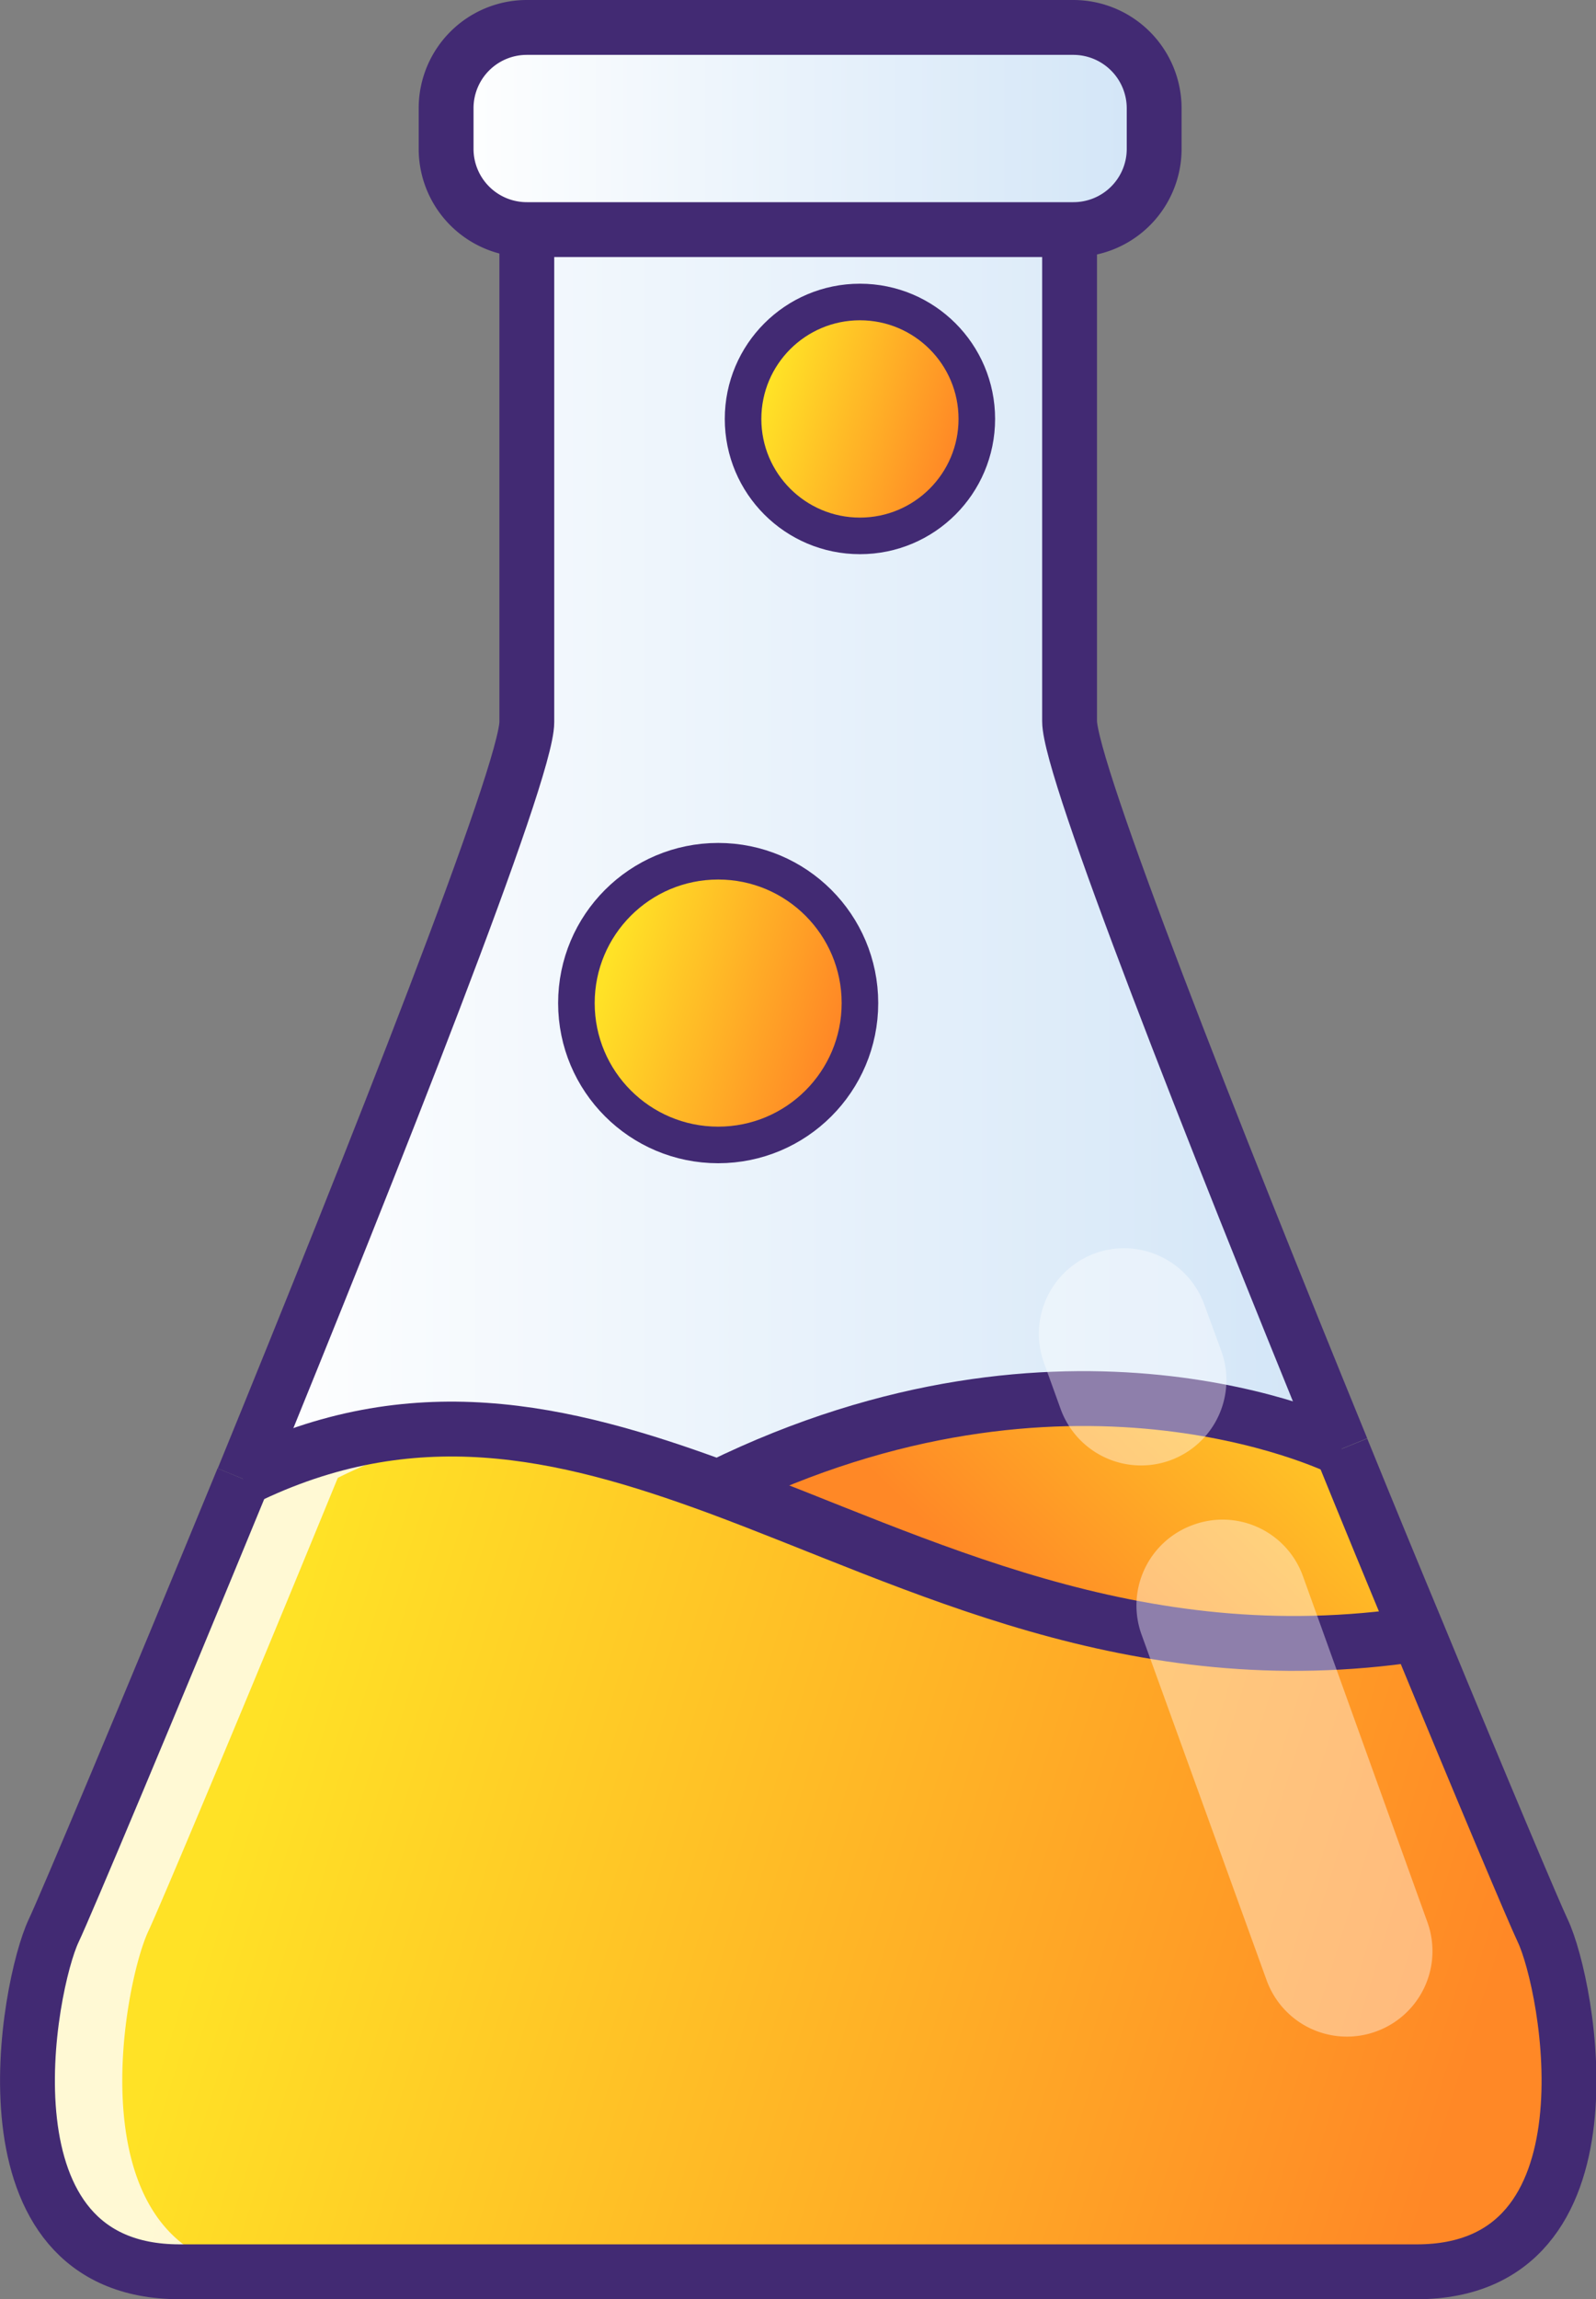 <svg xmlns="http://www.w3.org/2000/svg" xmlns:xlink="http://www.w3.org/1999/xlink" viewBox="0 0 82.07 118.16"><rect x="0" y="0" width="82.07" height="118.16" fill="#808080" stroke="none"/><defs><style>.cls-1{isolation:isolate;}.cls-2{fill:url(#linear-gradient);}.cls-3{fill:url(#linear-gradient-2);}.cls-4{fill:url(#linear-gradient-3);}.cls-5{fill:url(#linear-gradient-4);}.cls-6,.cls-8{fill:#fff;mix-blend-mode:overlay;}.cls-6{opacity:0.8;}.cls-7{fill:none;stroke-linejoin:round;stroke-width:2.82px;}.cls-10,.cls-7,.cls-9{stroke:#422a73;}.cls-8{opacity:0.4;}.cls-10,.cls-9{stroke-miterlimit:10;stroke-width:1.88px;}.cls-9{fill:url(#linear-gradient-5);}.cls-10{fill:url(#linear-gradient-6);}</style><linearGradient id="linear-gradient" x1="22.94" y1="6.61" x2="59.35" y2="6.61" gradientUnits="userSpaceOnUse"><stop offset="0" stop-color="#fff"/><stop offset="1" stop-color="#d2e5f7"/></linearGradient><linearGradient id="linear-gradient-2" x1="12.5" y1="44.09" x2="68.96" y2="44.09" xlink:href="#linear-gradient"/><linearGradient id="linear-gradient-3" x1="69.65" y1="64.97" x2="52.27" y2="82.87" gradientUnits="userSpaceOnUse"><stop offset="0" stop-color="#ffe226"/><stop offset="1" stop-color="#ff8826"/></linearGradient><linearGradient id="linear-gradient-4" x1="12.44" y1="91.72" x2="74.11" y2="110.79" xlink:href="#linear-gradient-3"/><linearGradient id="linear-gradient-5" x1="31.23" y1="49.79" x2="42.84" y2="53.38" xlink:href="#linear-gradient-3"/><linearGradient id="linear-gradient-6" x1="39.53" y1="20.07" x2="49.1" y2="23.03" xlink:href="#linear-gradient-3"/></defs><g class="cls-1"><g id="Layer_2" data-name="Layer 2"><g id="OBJECTS"><path class="cls-2" d="M59.35,5.57V7.65a4.15,4.15,0,0,1-4.16,4.15H27.09a4.15,4.15,0,0,1-4.15-4.15V5.57a4.15,4.15,0,0,1,4.15-4.16h28.1A4.16,4.16,0,0,1,59.35,5.57Z"/><path class="cls-3" d="M55,37.06c0,2.5,7.36,21.15,14,37.39-.52-.25-14.17-6.79-32,1.94-8.06-3-15.74-4.72-24.44-.44,6.78-16.58,14.59-36.31,14.59-38.89V11.8H55Z"/><path class="cls-4" d="M69,74.46c1.35,3.32,2.67,6.52,3.9,9.47-14.58,2.2-25.57-3.7-35.93-7.54,17.85-8.73,31.5-2.19,32-1.94Z"/><path class="cls-5" d="M36.94,76.39c10.36,3.84,21.35,9.74,35.93,7.54,3.38,8.19,6,14.39,6.43,15.29,1.33,2.79,4.13,17.53-6.48,17.53H9.24c-10.61,0-7.8-14.74-6.48-17.53C3.32,98.05,7.63,87.81,12.49,76h0C21.2,71.67,28.88,73.42,36.94,76.39Z"/><path class="cls-6" d="M7.64,99.22c.55-1.17,4.87-11.41,9.73-23.27h0a24.09,24.09,0,0,1,8.31-2.43A23.86,23.86,0,0,0,12.5,76h0C7.63,87.81,3.32,98.05,2.76,99.22,1.44,102-1.37,116.75,9.24,116.75h4.88C3.51,116.75,6.31,102,7.64,99.22Z"/><path class="cls-7" d="M27.09,11.8a4.15,4.15,0,0,1-4.15-4.15V5.57a4.15,4.15,0,0,1,4.15-4.16h28.1a4.16,4.16,0,0,1,4.16,4.16V7.65a4.15,4.15,0,0,1-4.16,4.15H27.09Z"/><path class="cls-7" d="M12.5,76c6.78-16.58,14.59-36.31,14.59-38.89V11.8"/><path class="cls-7" d="M69,74.46c1.35,3.32,2.67,6.52,3.9,9.47,3.38,8.19,6,14.39,6.43,15.29,1.33,2.79,4.13,17.53-6.48,17.53H9.24c-10.61,0-7.8-14.74-6.48-17.53C3.32,98.05,7.63,87.81,12.49,76"/><path class="cls-7" d="M55,11.8V37.06c0,2.5,7.36,21.15,14,37.39"/><path class="cls-7" d="M12.49,76h0c8.7-4.28,16.38-2.53,24.44.44,10.36,3.84,21.35,9.74,35.93,7.54"/><path class="cls-7" d="M69,74.46h0c-.52-.25-14.17-6.79-32,1.94h0"/><path class="cls-8" d="M73.4,98.78a4.39,4.39,0,0,1-2.64,5.62h0a4.39,4.39,0,0,1-5.63-2.64L58.7,84a4.4,4.4,0,0,1,2.64-5.63h0A4.39,4.39,0,0,1,67,81ZM61.93,67.05a4.39,4.39,0,0,0-5.62-2.64h0A4.4,4.4,0,0,0,53.67,70l.87,2.41a4.4,4.4,0,0,0,5.63,2.64h0a4.39,4.39,0,0,0,2.63-5.63Z"/><circle class="cls-9" cx="36.93" cy="51.55" r="7.29"/><circle class="cls-10" cx="44.22" cy="21.53" r="6.01"/></g></g></g></svg>